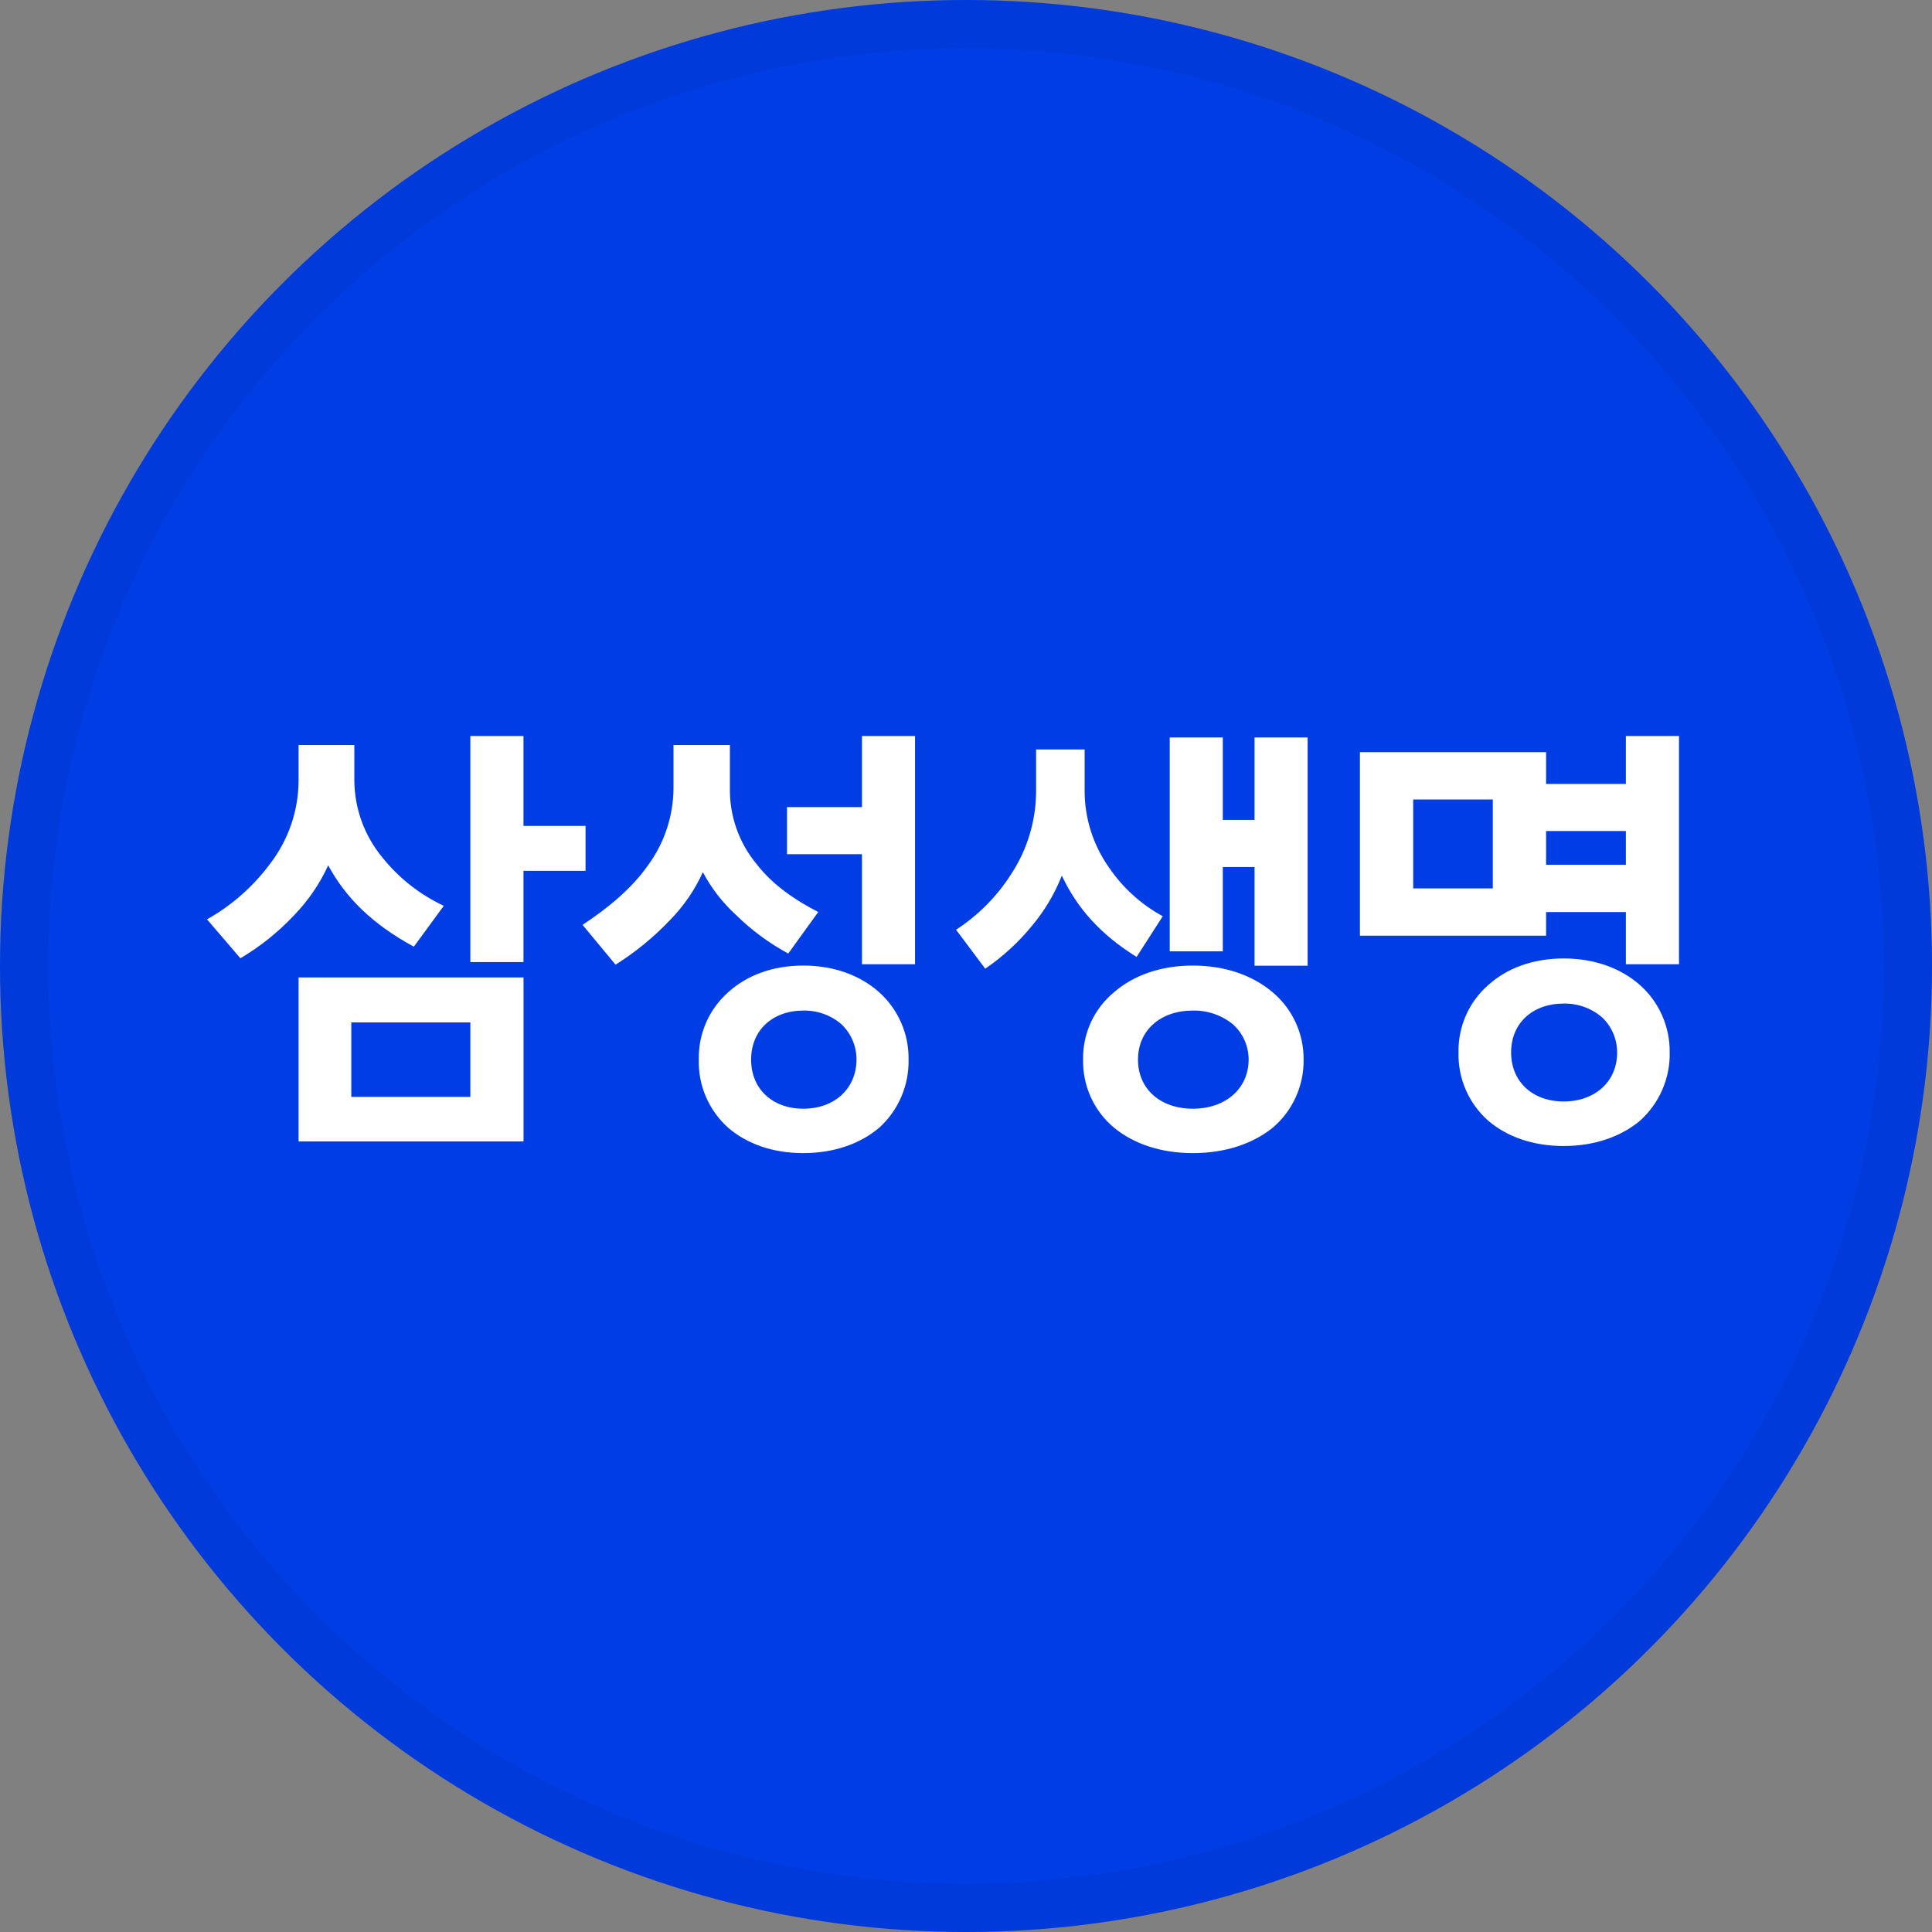 <svg width="40" height="40" viewBox="0 0 40 40" fill="none" xmlns="http://www.w3.org/2000/svg">
<rect x="0" y="0" width="40" height="40" fill="#808080" stroke="none"/>
<circle cx="20" cy="20" r="20" fill="#003DE5"/>
<circle cx="20" cy="20" r="19.5" stroke="black" stroke-opacity="0.05"/>
<g clip-path="url(#clip0_14382_18603)">
<path d="M6.182 23.632H10.839V20.237H6.182V23.632ZM7.273 21.168H9.738V22.71H7.273V21.168Z" fill="white"/>
<path d="M12.123 17.1H10.838V15.238H9.738V19.919H10.838V18.03H12.123V17.1Z" fill="white"/>
<path d="M8.568 19.6L9.188 18.754C8.691 18.521 8.254 18.177 7.912 17.747C7.542 17.298 7.338 16.734 7.336 16.152V15.424H6.182V16.169C6.178 16.781 5.976 17.375 5.607 17.863C5.255 18.343 4.805 18.743 4.286 19.034L4.977 19.84C5.386 19.598 5.759 19.3 6.085 18.953C6.379 18.651 6.619 18.3 6.795 17.916C7.158 18.589 7.717 19.139 8.568 19.6Z" fill="white"/>
<path d="M18.2 20.541C17.81 20.195 17.269 19.991 16.631 19.991C15.993 19.991 15.461 20.195 15.079 20.541C14.882 20.715 14.726 20.929 14.62 21.169C14.515 21.41 14.463 21.67 14.468 21.932C14.46 22.199 14.51 22.464 14.616 22.71C14.722 22.955 14.88 23.174 15.079 23.351C15.461 23.679 15.992 23.874 16.631 23.874C17.269 23.874 17.81 23.679 18.2 23.351C18.398 23.173 18.555 22.953 18.66 22.708C18.766 22.463 18.817 22.199 18.811 21.932C18.814 21.67 18.762 21.41 18.656 21.171C18.551 20.931 18.395 20.716 18.2 20.541ZM16.634 22.955C15.995 22.955 15.551 22.548 15.551 21.939C15.551 21.33 15.992 20.923 16.634 20.923C16.922 20.917 17.203 21.018 17.422 21.207C17.52 21.3 17.599 21.413 17.652 21.538C17.705 21.663 17.733 21.797 17.733 21.933C17.734 22.544 17.269 22.955 16.634 22.955Z" fill="white"/>
<path d="M15.239 18.944C15.56 19.259 15.924 19.528 16.32 19.742L16.941 18.882C16.471 18.643 16.001 18.323 15.671 17.898C15.297 17.451 15.099 16.884 15.112 16.302V15.424H13.944V16.32C13.941 16.894 13.756 17.453 13.416 17.915C13.088 18.385 12.601 18.793 12.061 19.148L12.744 19.972C13.156 19.714 13.535 19.404 13.87 19.051C14.154 18.762 14.385 18.426 14.552 18.058C14.729 18.39 14.961 18.69 15.239 18.944Z" fill="white"/>
<path d="M17.846 16.71H16.294V17.685H17.846V19.964H18.945V15.238H17.846V16.71Z" fill="white"/>
<path d="M23.532 19.812L24.074 18.97C23.627 18.727 23.245 18.38 22.959 17.959C22.63 17.492 22.454 16.935 22.456 16.363V15.517H21.451V16.385C21.449 16.986 21.274 17.575 20.947 18.079C20.652 18.548 20.259 18.947 19.794 19.249L20.398 20.056C20.761 19.808 21.087 19.509 21.365 19.169C21.626 18.858 21.835 18.507 21.984 18.129C22.302 18.806 22.789 19.351 23.532 19.812Z" fill="white"/>
<path d="M25.974 16.975H25.317V15.269H24.218V19.696H25.317V17.951H25.974V19.994H27.073V15.269H25.974V16.975Z" fill="white"/>
<path d="M26.345 20.541C25.936 20.195 25.367 19.991 24.697 19.991C24.026 19.991 23.467 20.195 23.067 20.541C22.862 20.71 22.698 20.923 22.587 21.163C22.476 21.404 22.42 21.667 22.424 21.932C22.418 22.202 22.472 22.47 22.584 22.716C22.695 22.961 22.861 23.179 23.069 23.351C23.469 23.679 24.028 23.874 24.698 23.874C25.369 23.874 25.937 23.679 26.347 23.351C26.553 23.177 26.717 22.96 26.828 22.714C26.939 22.469 26.994 22.202 26.99 21.932C26.991 21.667 26.935 21.405 26.823 21.165C26.712 20.924 26.549 20.711 26.345 20.541ZM24.697 22.955C24.026 22.955 23.561 22.548 23.561 21.939C23.561 21.33 24.026 20.923 24.697 20.923C24.998 20.916 25.292 21.017 25.526 21.207C25.628 21.298 25.71 21.41 25.766 21.535C25.822 21.66 25.851 21.796 25.852 21.933C25.852 22.544 25.367 22.955 24.697 22.955Z" fill="white"/>
<path d="M33.953 20.394C33.561 20.048 33.017 19.844 32.374 19.844C31.732 19.844 31.196 20.048 30.813 20.394C30.615 20.567 30.457 20.781 30.351 21.022C30.245 21.262 30.192 21.523 30.197 21.786C30.19 22.053 30.241 22.318 30.347 22.563C30.453 22.808 30.613 23.027 30.813 23.204C31.196 23.532 31.732 23.727 32.374 23.727C33.016 23.727 33.56 23.532 33.953 23.204C34.152 23.026 34.31 22.807 34.416 22.562C34.523 22.317 34.575 22.053 34.569 21.786C34.572 21.523 34.518 21.263 34.412 21.023C34.306 20.783 34.15 20.568 33.953 20.394ZM32.374 22.805C31.732 22.805 31.286 22.397 31.286 21.789C31.286 21.181 31.732 20.778 32.374 20.778C32.665 20.772 32.947 20.873 33.168 21.062C33.267 21.155 33.346 21.268 33.4 21.393C33.453 21.518 33.481 21.653 33.481 21.789C33.483 22.397 33.017 22.805 32.374 22.805Z" fill="white"/>
<path d="M33.662 15.238V16.23H32.01V15.572H28.156V19.373H32.01V18.883H33.662V19.964H34.763V15.238H33.662ZM30.907 18.394H29.259V16.553H30.907V18.394ZM33.662 17.904H32.01V17.205H33.662V17.904Z" fill="white"/>
</g>
<defs>
<clipPath id="clip0_14382_18603">
<rect width="30.476" height="8.636" fill="white" transform="translate(4.286 15.238)"/>
</clipPath>
</defs>
</svg>
